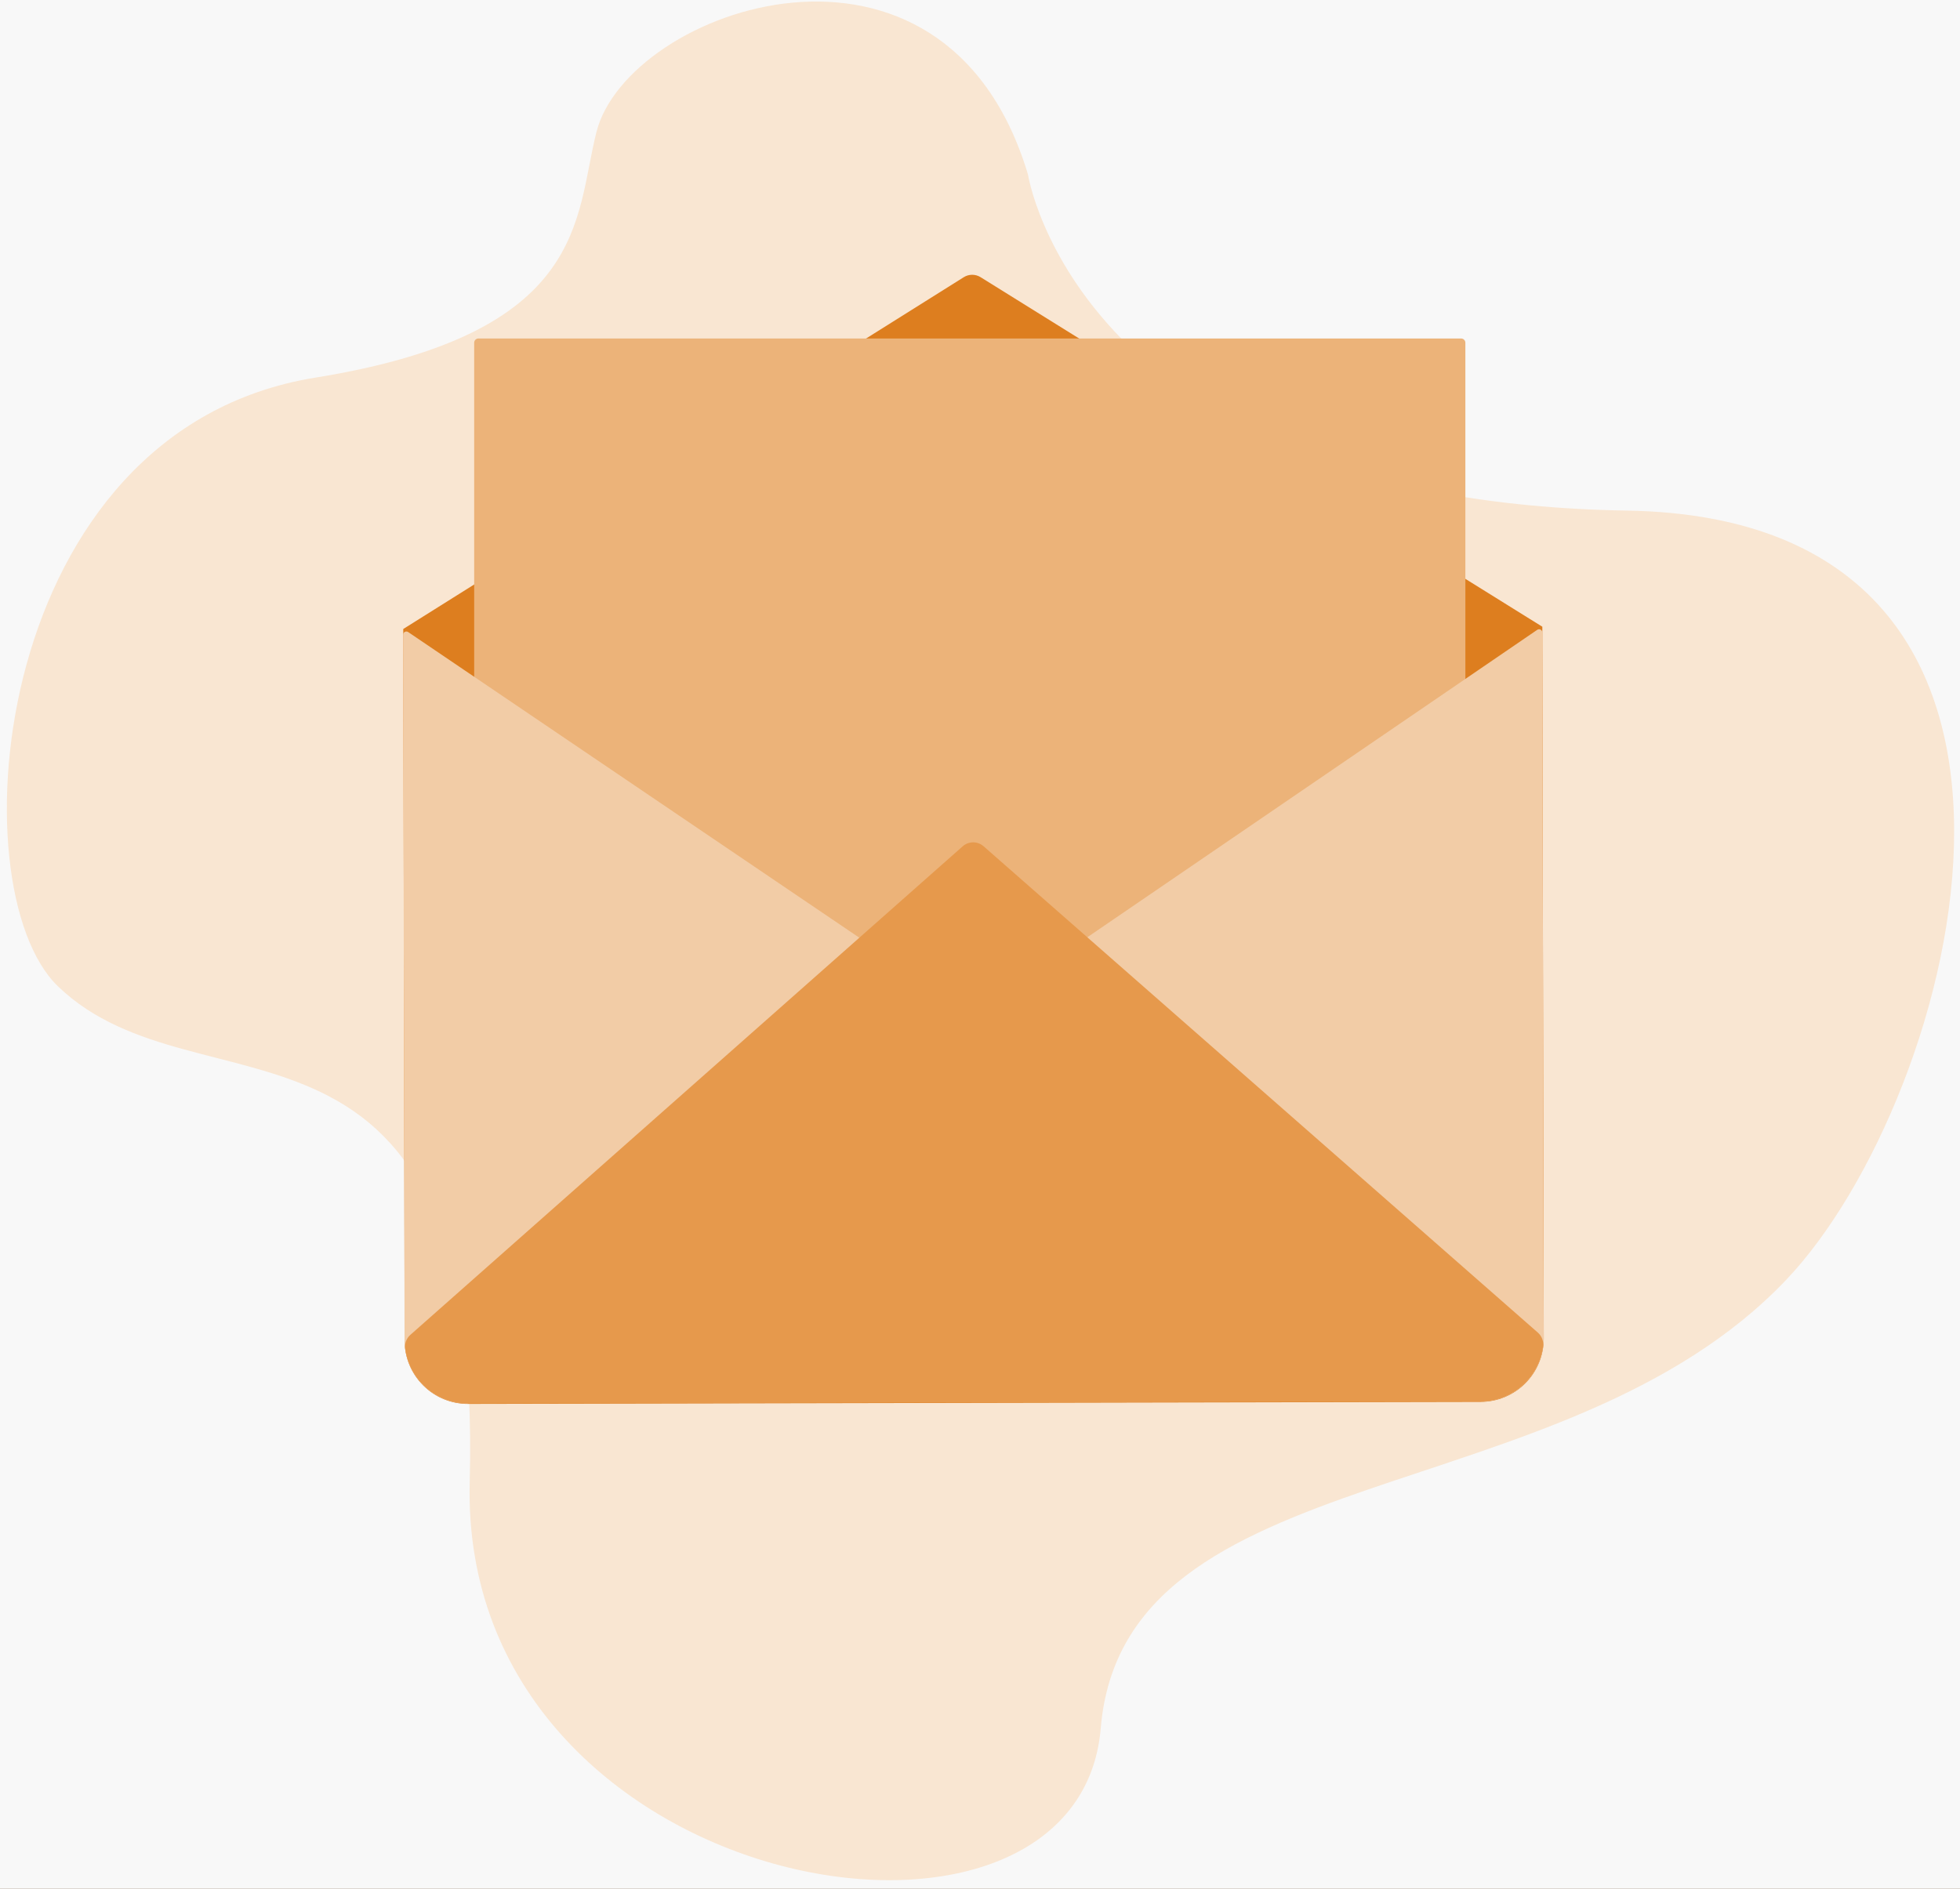 <svg width="194" height="187" viewBox="0 0 194 187" fill="none" xmlns="http://www.w3.org/2000/svg">
<rect width="194" height="187" fill="#D5D5D5"/>
<g id="SMS System">
<path d="M-1082 -707C-1082 -817.457 -992.457 -907 -882 -907H14853C14963.5 -907 15053 -817.457 15053 -707V3745C15053 3855.46 14963.5 3945 14853 3945H-882C-992.456 3945 -1082 3855.46 -1082 3745V-707Z" fill="#59330D"/>
<path d="M-882 -906H14853V-908H-882V-906ZM15052 -707V3745H15054V-707H15052ZM14853 3944H-882V3946H14853V3944ZM-1081 3745V-707H-1083V3745H-1081ZM-882 3944C-991.904 3944 -1081 3854.9 -1081 3745H-1083C-1083 3856.01 -993.009 3946 -882 3946V3944ZM15052 3745C15052 3854.9 14962.9 3944 14853 3944V3946C14964 3946 15054 3856.01 15054 3745H15052ZM14853 -906C14962.9 -906 15052 -816.905 15052 -707H15054C15054 -818.009 14964 -908 14853 -908V-906ZM-882 -908C-993.009 -908 -1083 -818.009 -1083 -707H-1081C-1081 -816.905 -991.905 -906 -882 -906V-908Z" fill="black" fill-opacity="0.1"/>
<g id="1-Message-Empty_System">
<rect width="1440" height="1024" transform="translate(-634 -392)" fill="#F8F8F8"/>
<g id="Frame 154">
<g id="Frame 6588">
<g id="empty-message-illustration">
<g id="Group">
<path id="Vector" d="M101.751 17.285C101.751 17.285 106.785 49.657 161.049 50.55C209.24 51.343 193.924 108.662 176.818 126.685C154.659 150.033 111.231 143.925 108.951 171.101C106.672 198.276 45.449 187.726 46.492 146.752C47.789 95.783 19.871 111.281 5.737 97.648C-4.407 87.863 -0.92 42.568 31.232 37.383C58.288 33.019 56.885 21.556 59.036 13.07C62.138 0.832 93.503 -10.255 101.751 17.285Z" fill="#F9E6D2"/>
<g id="Group_2">
<path id="Vector_2" d="M152.8 132.517C152.803 133.339 152.643 134.154 152.33 134.915C152.018 135.675 151.558 136.367 150.977 136.95C150.397 137.532 149.707 137.995 148.948 138.31C148.188 138.626 147.374 138.788 146.551 138.789L46.326 138.992C45.504 138.994 44.69 138.834 43.929 138.521C43.169 138.208 42.478 137.749 41.895 137.168C41.312 136.588 40.85 135.898 40.534 135.139C40.218 134.38 40.055 133.566 40.054 132.744L39.914 62.273L95.39 27.445C95.638 27.288 95.925 27.204 96.219 27.203C96.512 27.202 96.8 27.283 97.05 27.437L151.359 61.239L152.659 62.046V63.173L152.8 132.517Z" fill="#DD7E1F"/>
<path id="Vector_3" d="M144.622 33.512H47.354C47.122 33.512 46.934 33.7 46.934 33.932V138.015C46.934 138.247 47.122 138.435 47.354 138.435H144.622C144.854 138.435 145.042 138.247 145.042 138.015V33.932C145.042 33.7 144.854 33.512 144.622 33.512Z" fill="#ECB379"/>
<path id="Vector_4" d="M146.451 138.69L96.704 100.76C96.664 100.73 96.632 100.69 96.61 100.645C96.589 100.599 96.578 100.549 96.579 100.499C96.581 100.448 96.594 100.399 96.618 100.355C96.642 100.311 96.676 100.273 96.718 100.244L152.158 62.352C152.205 62.32 152.261 62.301 152.319 62.297C152.377 62.294 152.434 62.307 152.486 62.334C152.537 62.361 152.58 62.401 152.61 62.45C152.64 62.5 152.655 62.557 152.656 62.614L152.796 132.484C152.799 134.125 152.158 135.702 151.01 136.875C149.863 138.049 148.301 138.725 146.66 138.759C146.584 138.76 146.511 138.736 146.451 138.69Z" fill="#F2CCA6"/>
<path id="Vector_5" d="M46.41 138.888L96.005 100.76C96.045 100.73 96.077 100.69 96.099 100.644C96.12 100.599 96.131 100.549 96.129 100.499C96.128 100.448 96.114 100.399 96.09 100.355C96.066 100.311 96.031 100.273 95.99 100.245L40.399 62.574C40.351 62.542 40.295 62.523 40.238 62.52C40.18 62.517 40.122 62.53 40.071 62.557C40.02 62.584 39.977 62.624 39.948 62.674C39.918 62.724 39.902 62.781 39.902 62.838L40.042 132.707C40.046 134.348 40.693 135.923 41.845 137.092C42.997 138.261 44.561 138.931 46.202 138.958C46.278 138.959 46.351 138.934 46.41 138.888Z" fill="#F2CCA6"/>
<path id="Vector_6" d="M146.543 138.758L46.319 138.959C44.802 138.957 43.338 138.408 42.195 137.411C41.053 136.414 40.309 135.038 40.103 133.536C40.069 133.279 40.098 133.019 40.189 132.777C40.279 132.535 40.428 132.319 40.623 132.149L95.285 83.788C95.571 83.535 95.939 83.395 96.32 83.394C96.701 83.394 97.07 83.532 97.356 83.784L152.211 131.926C152.406 132.095 152.556 132.31 152.648 132.552C152.739 132.794 152.77 133.054 152.737 133.31C152.536 134.813 151.798 136.192 150.66 137.194C149.522 138.195 148.059 138.751 146.543 138.758Z" fill="#E6994C"/>
</g>
</g>
</g>
</g>
</g>
</g>
</g>
</svg>
